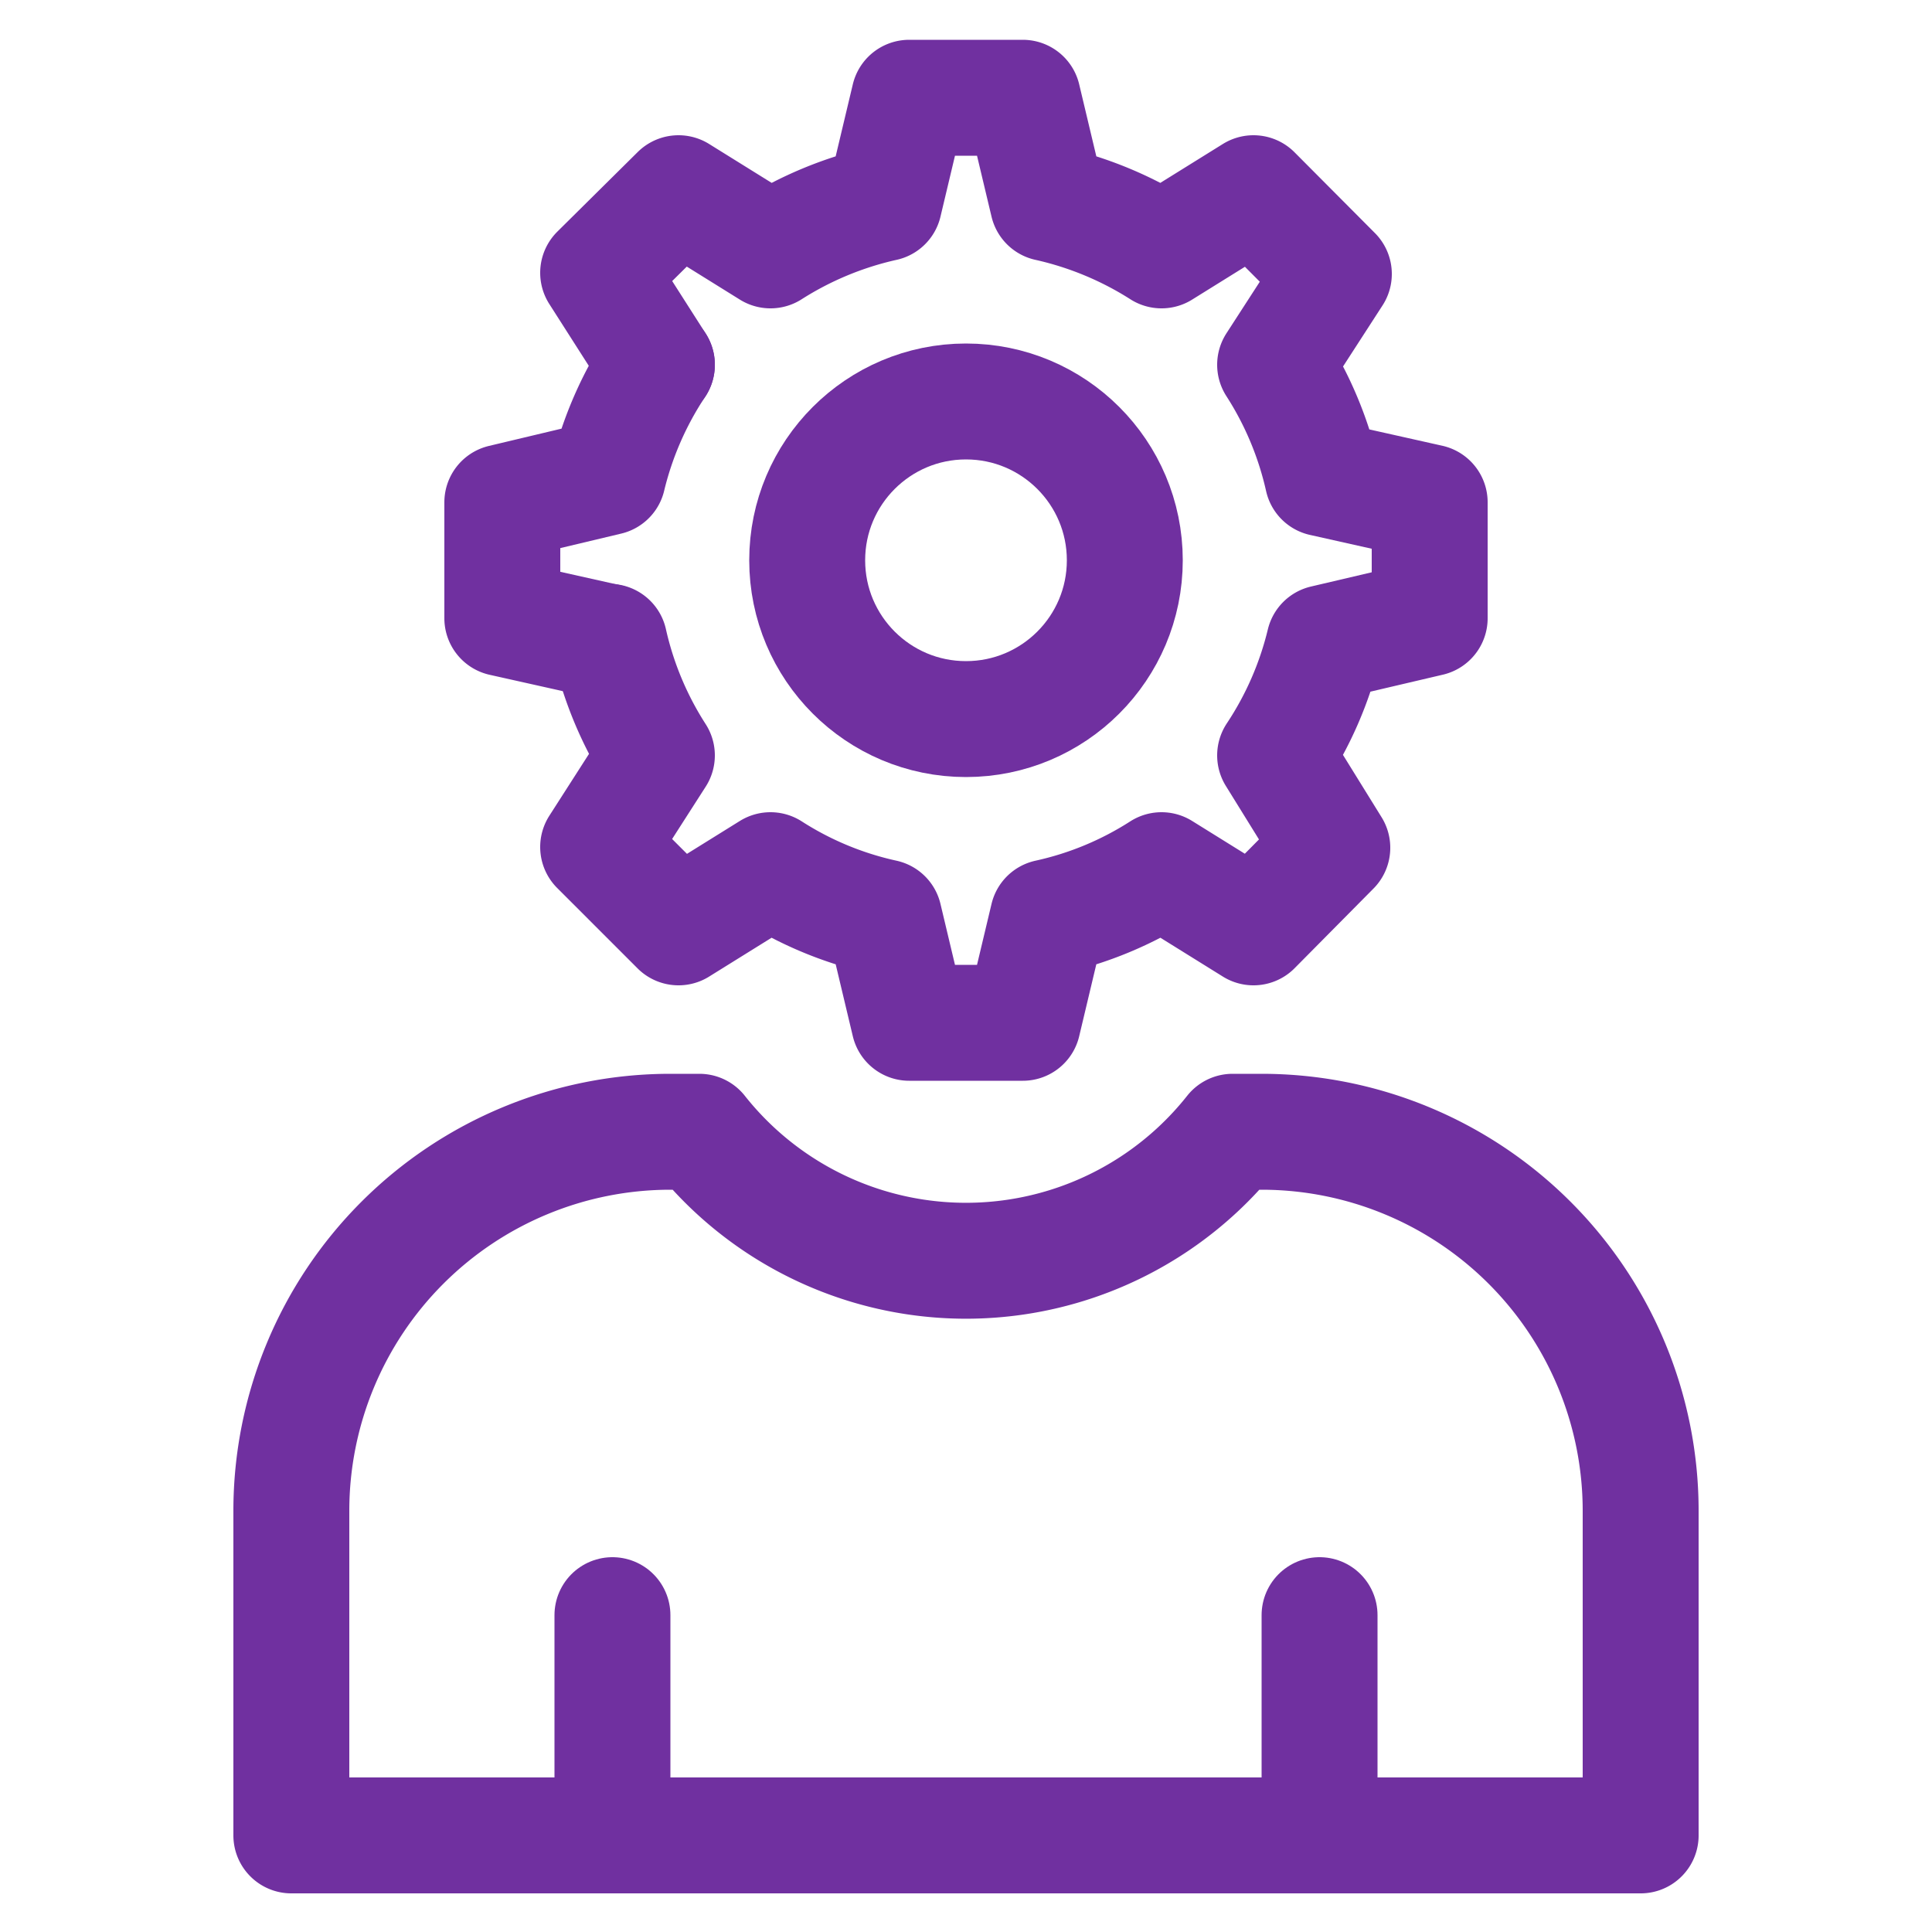 <svg id="Layer_1" data-name="Layer 1" xmlns="http://www.w3.org/2000/svg" viewBox="0 0 50 50"><defs><style>.cls-1{fill:none;stroke:#7030a0;stroke-linecap:round;stroke-linejoin:round;stroke-width:3px;}</style></defs><path class="cls-1" d="M15.73,16.61,13,16V13l2.73-.65A9.12,9.12,0,0,1,17,9.44"/><path class="cls-1" d="M17,9.44,15.48,7.06,17.56,5l2.38,1.48a9.2,9.2,0,0,1,2.94-1.22l.65-2.73h2.94l.65,2.73a9.2,9.2,0,0,1,2.94,1.22L32.44,5l2.08,2.09L33,9.44a9.12,9.12,0,0,1,1.23,2.94L37,13V16l-2.73.64A9.12,9.12,0,0,1,33,19.55l1.48,2.39L32.44,24l-2.38-1.48a9,9,0,0,1-2.94,1.22l-.65,2.73H23.53l-.65-2.73a9,9,0,0,1-2.94-1.22L17.56,24l-2.08-2.08L17,19.55a9.12,9.12,0,0,1-1.23-2.94"/><circle class="cls-1" cx="25" cy="14.5" r="4.11"/><path class="cls-1" d="M42.46,39.1v8.4H7.54V39.1a9.81,9.81,0,0,1,9.81-9.81h.75a8.8,8.8,0,0,0,13.8,0h.75A9.81,9.81,0,0,1,42.46,39.1Z"/><line class="cls-1" x1="34.15" y1="47.5" x2="34.15" y2="41.8"/><line class="cls-1" x1="15.85" y1="47.5" x2="15.85" y2="41.8"/></svg>